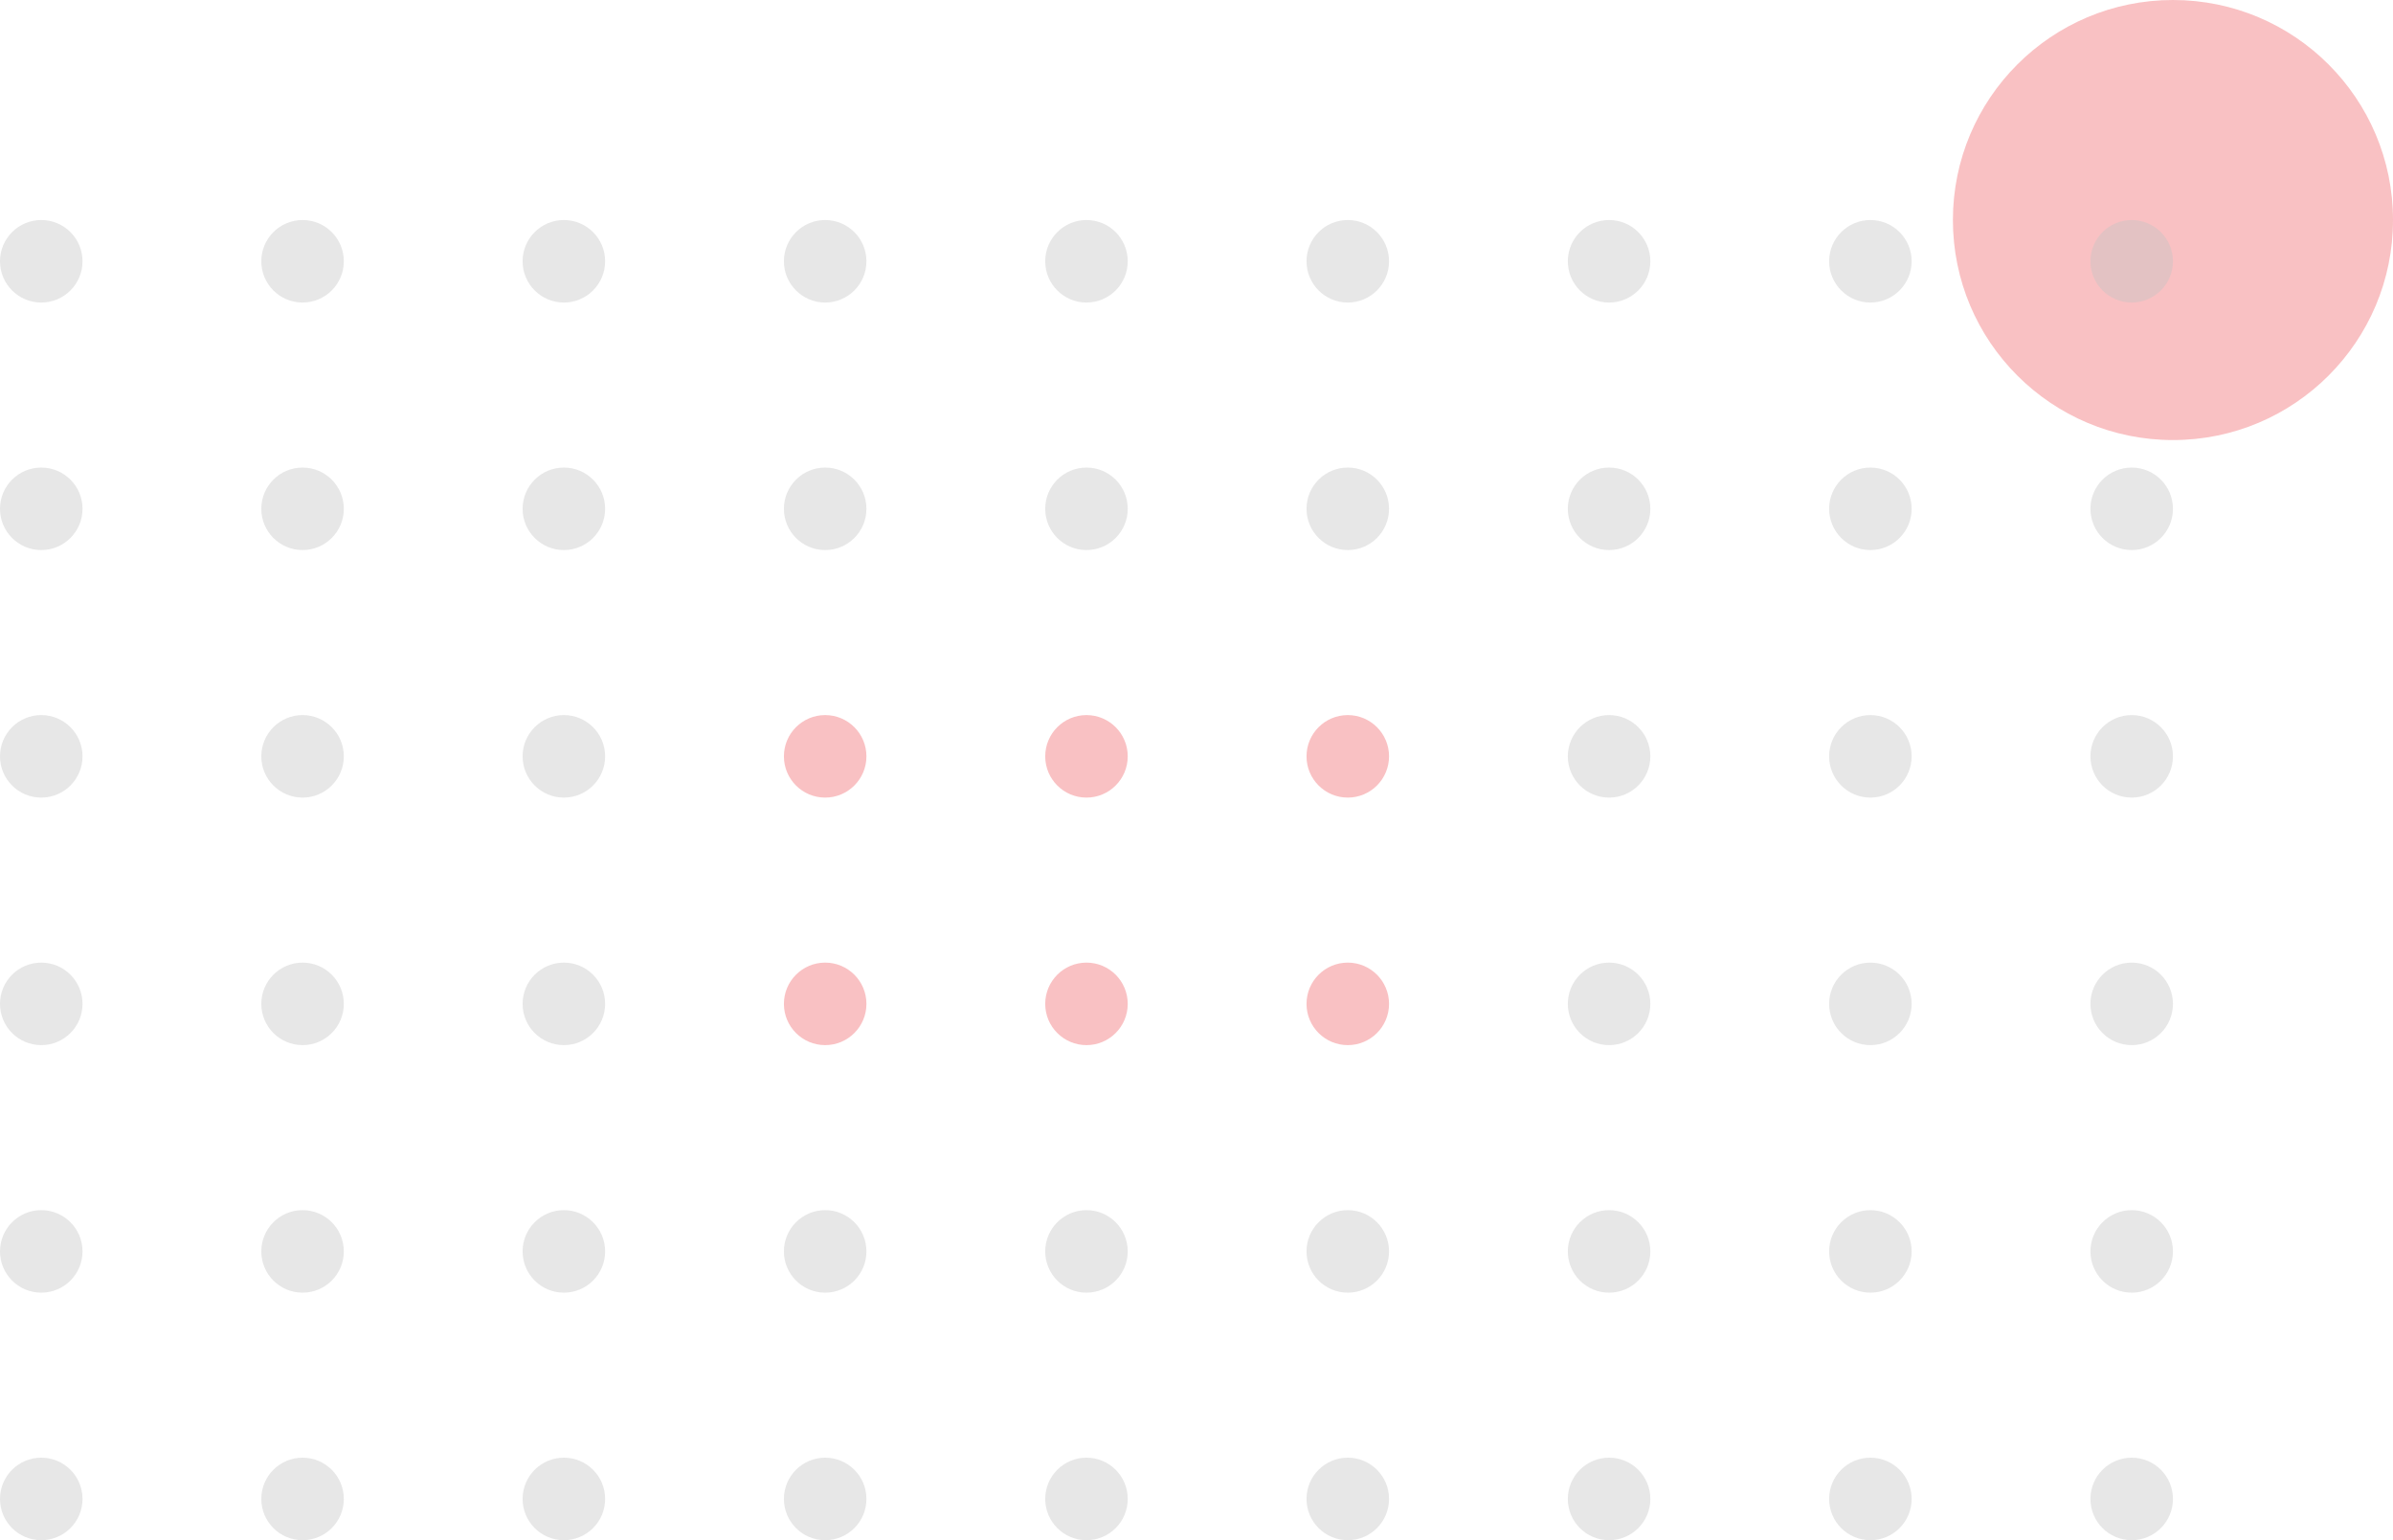 <svg width="174" height="112" viewBox="0 0 174 112" fill="none" xmlns="http://www.w3.org/2000/svg">
<circle cx="22" cy="37" r="3" fill="#C4C4C4" fill-opacity="0.4"/>
<circle cx="3" cy="37" r="3" fill="#C4C4C4" fill-opacity="0.4"/>
<circle cx="22" cy="19" r="3" fill="#C4C4C4" fill-opacity="0.4"/>
<circle cx="3" cy="19" r="3" fill="#C4C4C4" fill-opacity="0.4"/>
<circle cx="22" cy="55" r="3" fill="#C4C4C4" fill-opacity="0.4"/>
<circle cx="3" cy="55" r="3" fill="#C4C4C4" fill-opacity="0.4"/>
<circle cx="22" cy="73" r="3" fill="#C4C4C4" fill-opacity="0.4"/>
<circle cx="3" cy="73" r="3" fill="#C4C4C4" fill-opacity="0.4"/>
<circle cx="22" cy="91" r="3" fill="#C4C4C4" fill-opacity="0.4"/>
<circle cx="3" cy="91" r="3" fill="#C4C4C4" fill-opacity="0.4"/>
<circle cx="22" cy="109" r="3" fill="#C4C4C4" fill-opacity="0.4"/>
<circle cx="3" cy="109" r="3" fill="#C4C4C4" fill-opacity="0.4"/>
<circle cx="41" cy="37" r="3" fill="#C4C4C4" fill-opacity="0.4"/>
<circle cx="41" cy="19" r="3" fill="#C4C4C4" fill-opacity="0.4"/>
<circle cx="41" cy="55" r="3" fill="#C4C4C4" fill-opacity="0.4"/>
<circle cx="41" cy="73" r="3" fill="#C4C4C4" fill-opacity="0.4"/>
<circle cx="41" cy="91" r="3" fill="#C4C4C4" fill-opacity="0.4"/>
<circle cx="41" cy="109" r="3" fill="#C4C4C4" fill-opacity="0.4"/>
<circle cx="60" cy="37" r="3" fill="#C4C4C4" fill-opacity="0.4"/>
<circle cx="60" cy="19" r="3" fill="#C4C4C4" fill-opacity="0.4"/>
<circle cx="60" cy="55" r="3" fill="#F1666A" fill-opacity="0.4"/>
<circle cx="60" cy="73" r="3" fill="#F1666A" fill-opacity="0.4"/>
<circle cx="60" cy="91" r="3" fill="#C4C4C4" fill-opacity="0.4"/>
<circle cx="60" cy="109" r="3" fill="#C4C4C4" fill-opacity="0.4"/>
<circle cx="79" cy="37" r="3" fill="#C4C4C4" fill-opacity="0.4"/>
<circle cx="79" cy="19" r="3" fill="#C4C4C4" fill-opacity="0.4"/>
<circle cx="79" cy="55" r="3" fill="#F1666A" fill-opacity="0.4"/>
<circle cx="79" cy="73" r="3" fill="#F1666A" fill-opacity="0.4"/>
<circle cx="79" cy="91" r="3" fill="#C4C4C4" fill-opacity="0.4"/>
<circle cx="79" cy="109" r="3" fill="#C4C4C4" fill-opacity="0.4"/>
<circle cx="98" cy="37" r="3" fill="#C4C4C4" fill-opacity="0.4"/>
<circle cx="98" cy="19" r="3" fill="#C4C4C4" fill-opacity="0.4"/>
<circle cx="98" cy="55" r="3" fill="#F1666A" fill-opacity="0.4"/>
<circle cx="98" cy="73" r="3" fill="#F1666A" fill-opacity="0.4"/>
<circle cx="98" cy="91" r="3" fill="#C4C4C4" fill-opacity="0.4"/>
<circle cx="98" cy="109" r="3" fill="#C4C4C4" fill-opacity="0.4"/>
<circle cx="117" cy="37" r="3" fill="#C4C4C4" fill-opacity="0.4"/>
<circle cx="117" cy="19" r="3" fill="#C4C4C4" fill-opacity="0.4"/>
<circle cx="117" cy="55" r="3" fill="#C4C4C4" fill-opacity="0.4"/>
<circle cx="117" cy="73" r="3" fill="#C4C4C4" fill-opacity="0.4"/>
<circle cx="117" cy="91" r="3" fill="#C4C4C4" fill-opacity="0.4"/>
<circle cx="117" cy="109" r="3" fill="#C4C4C4" fill-opacity="0.4"/>
<circle cx="158" cy="16" r="16" fill="#F1666A" fill-opacity="0.4"/>
<circle cx="136" cy="37" r="3" fill="#C4C4C4" fill-opacity="0.4"/>
<circle cx="155" cy="37" r="3" fill="#C4C4C4" fill-opacity="0.4"/>
<circle cx="136" cy="19" r="3" fill="#C4C4C4" fill-opacity="0.4"/>
<circle cx="155" cy="19" r="3" fill="#C4C4C4" fill-opacity="0.4"/>
<circle cx="136" cy="55" r="3" fill="#C4C4C4" fill-opacity="0.4"/>
<circle cx="155" cy="55" r="3" fill="#C4C4C4" fill-opacity="0.4"/>
<circle cx="136" cy="73" r="3" fill="#C4C4C4" fill-opacity="0.4"/>
<circle cx="155" cy="73" r="3" fill="#C4C4C4" fill-opacity="0.4"/>
<circle cx="136" cy="91" r="3" fill="#C4C4C4" fill-opacity="0.4"/>
<circle cx="155" cy="91" r="3" fill="#C4C4C4" fill-opacity="0.4"/>
<circle cx="136" cy="109" r="3" fill="#C4C4C4" fill-opacity="0.4"/>
<circle cx="155" cy="109" r="3" fill="#C4C4C4" fill-opacity="0.4"/>
</svg>

